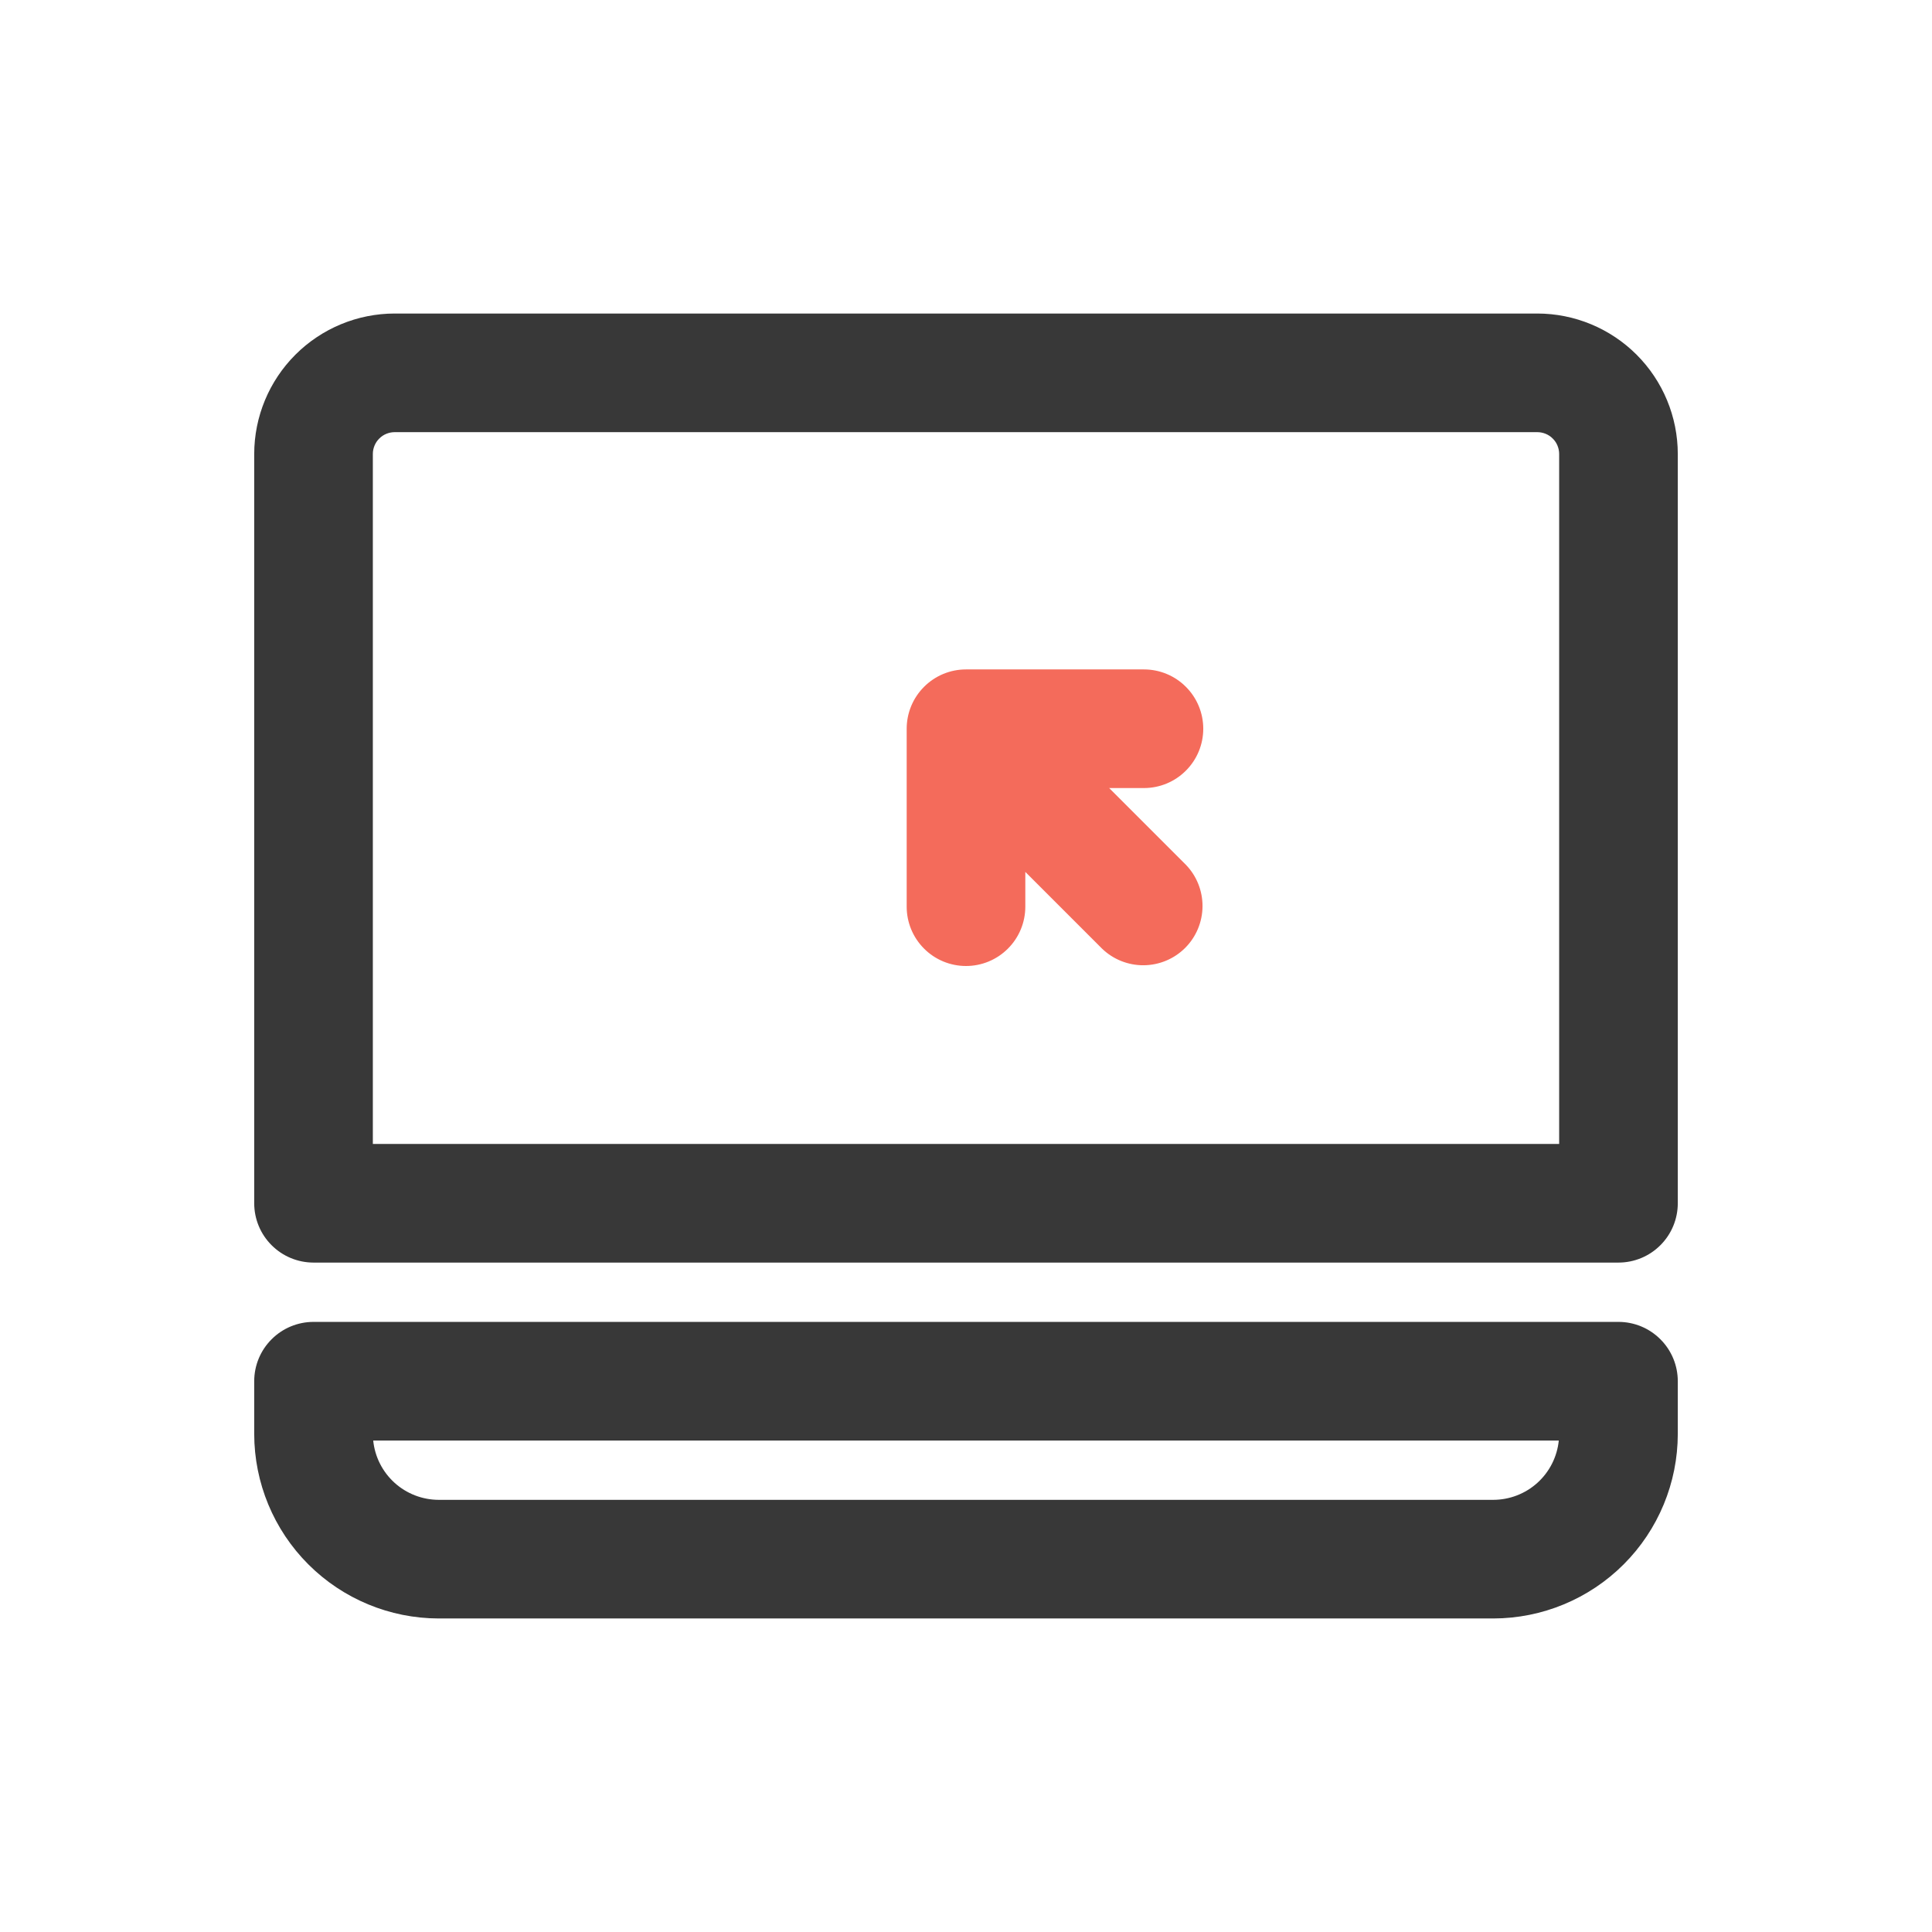 <svg width="57" height="57" viewBox="0 0 57 57" fill="none" xmlns="http://www.w3.org/2000/svg">
<path d="M45.356 9.25H11.644C10.545 9.251 9.492 9.688 8.715 10.465C7.938 11.242 7.501 12.295 7.5 13.394V35.5C7.5 35.964 7.684 36.409 8.013 36.737C8.341 37.066 8.786 37.25 9.25 37.25H47.75C48.214 37.25 48.659 37.066 48.987 36.737C49.316 36.409 49.5 35.964 49.5 35.5V13.394C49.499 12.295 49.062 11.242 48.285 10.465C47.508 9.688 46.455 9.251 45.356 9.25ZM46 33.75H11V13.394C11 13.309 11.017 13.226 11.049 13.148C11.081 13.069 11.129 12.998 11.189 12.939C11.248 12.879 11.319 12.831 11.398 12.799C11.476 12.767 11.559 12.75 11.644 12.75H45.356C45.441 12.75 45.524 12.767 45.602 12.799C45.681 12.831 45.752 12.879 45.811 12.939C45.871 12.998 45.919 13.069 45.951 13.148C45.983 13.226 46 13.309 46 13.394V33.75ZM47.75 39H9.25C8.786 39 8.341 39.184 8.013 39.513C7.684 39.841 7.5 40.286 7.5 40.75V42.304C7.501 43.748 8.075 45.132 9.096 46.153C10.117 47.174 11.501 47.748 12.944 47.75H44.056C45.499 47.748 46.883 47.174 47.904 46.153C48.925 45.132 49.499 43.748 49.5 42.304V40.75C49.5 40.286 49.316 39.841 48.987 39.513C48.659 39.184 48.214 39 47.75 39ZM44.056 44.25H12.944C12.463 44.249 11.998 44.07 11.641 43.747C11.284 43.424 11.059 42.979 11.011 42.5H45.989C45.941 42.979 45.716 43.424 45.359 43.747C45.002 44.07 44.538 44.249 44.056 44.25Z" fill="#383838"/>
<path d="M32.724 23.25H33.75C34.214 23.25 34.659 23.066 34.987 22.737C35.316 22.409 35.5 21.964 35.5 21.5C35.5 21.036 35.316 20.591 34.987 20.263C34.659 19.934 34.214 19.75 33.75 19.75H28.5C28.036 19.75 27.591 19.934 27.263 20.263C26.934 20.591 26.75 21.036 26.75 21.5V26.75C26.75 27.214 26.934 27.659 27.263 27.987C27.591 28.316 28.036 28.5 28.5 28.5C28.964 28.5 29.409 28.316 29.737 27.987C30.066 27.659 30.25 27.214 30.25 26.75V25.724L32.513 27.987C32.843 28.306 33.285 28.482 33.744 28.478C34.203 28.474 34.642 28.29 34.966 27.966C35.29 27.642 35.474 27.203 35.478 26.744C35.482 26.285 35.306 25.843 34.987 25.513L32.724 23.25Z" fill="#F46B5B"/>
</svg>
